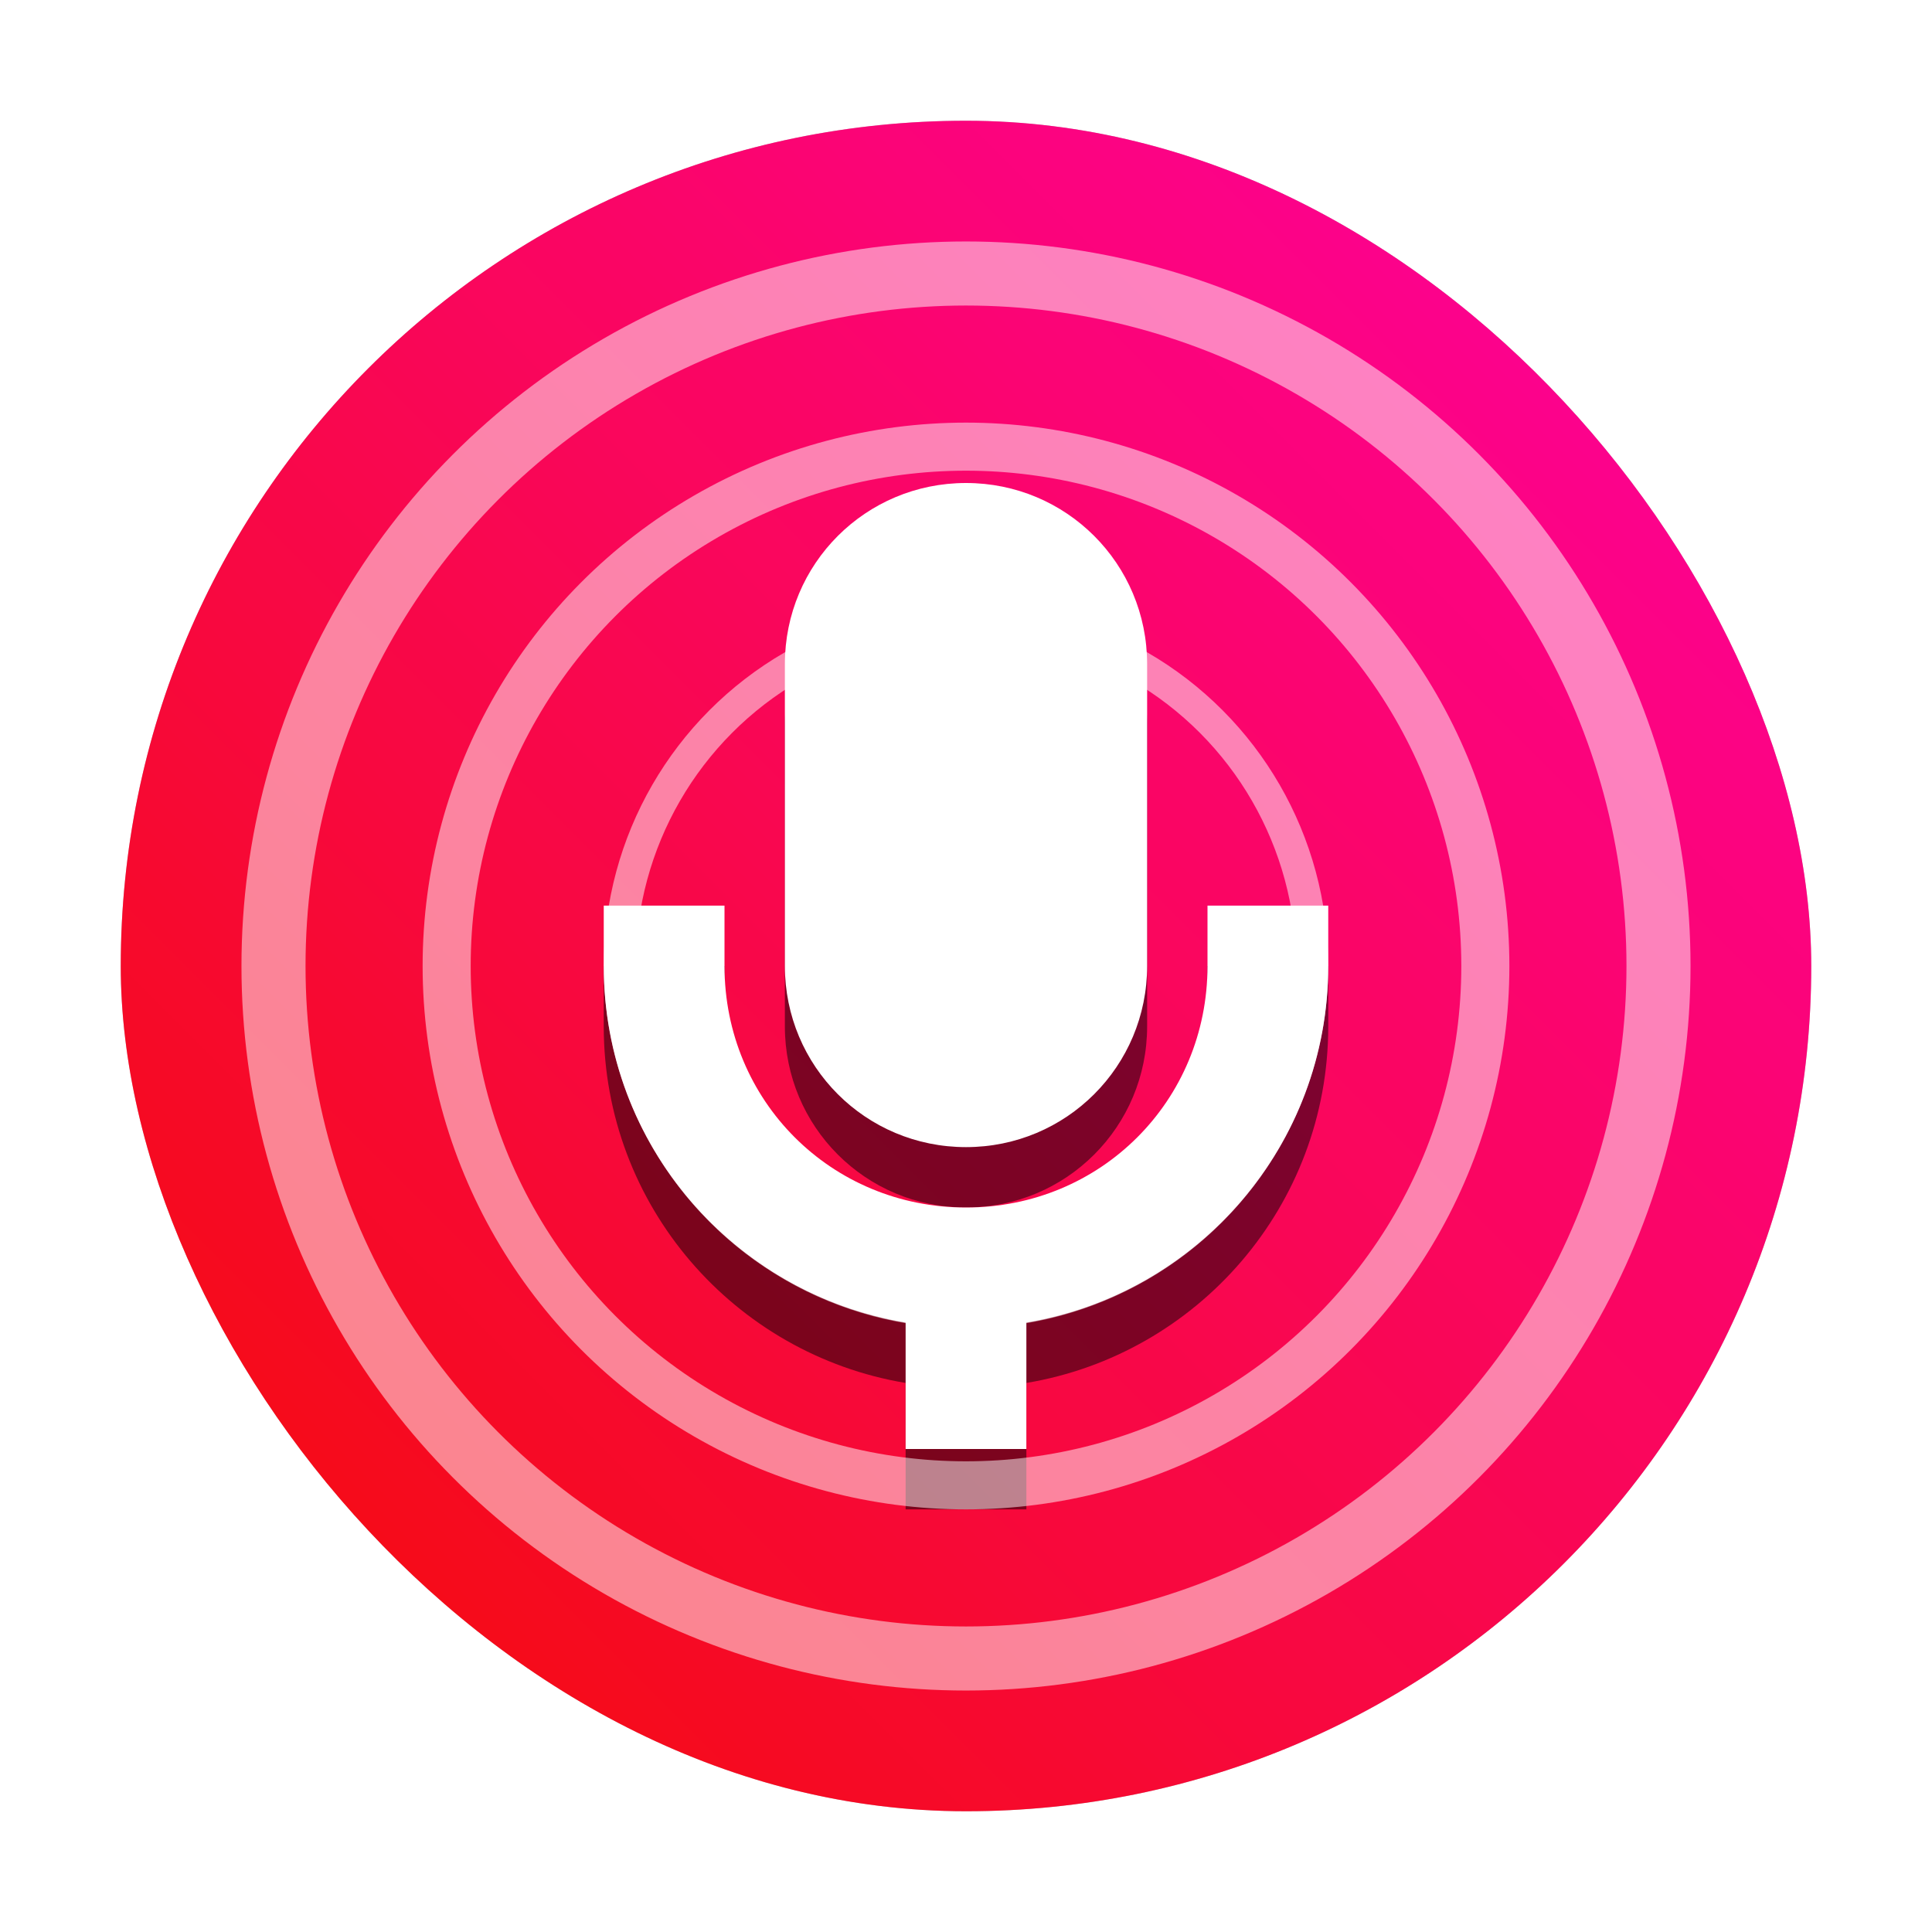 <?xml version="1.0" encoding="UTF-8" standalone="no"?>
<svg
   xmlns:dc="http://purl.org/dc/elements/1.1/"
   xmlns:cc="http://creativecommons.org/ns#"
   xmlns:rdf="http://www.w3.org/1999/02/22-rdf-syntax-ns#"
   xmlns:svg="http://www.w3.org/2000/svg"
   xmlns="http://www.w3.org/2000/svg"
   xmlns:xlink="http://www.w3.org/1999/xlink"
   xmlns:sodipodi="http://sodipodi.sourceforge.net/DTD/sodipodi-0.dtd"
   xmlns:inkscape="http://www.inkscape.org/namespaces/inkscape"
   inkscape:version="1.0 (4035a4fb49, 2020-05-01)"
   sodipodi:docname="audio-recorder.svg"
   id="svg16"
   version="1"
   height="32"
   width="32">
  <defs
     id="defs20">
    <linearGradient
       id="linearGradient855"
       inkscape:collect="always">
      <stop
         id="stop851"
         offset="0"
         style="stop-color:#f40d00;stop-opacity:1" />
      <stop
         id="stop853"
         offset="1"
         style="stop-color:#fe00a6;stop-opacity:1" />
    </linearGradient>
    <filter
       height="1.189"
       y="-0.095"
       width="1.252"
       x="-0.126"
       id="filter847"
       style="color-interpolation-filters:sRGB"
       inkscape:collect="always">
      <feGaussianBlur
         id="feGaussianBlur849"
         stdDeviation="0.63"
         inkscape:collect="always" />
    </filter>
    <linearGradient
       gradientUnits="userSpaceOnUse"
       y2="2"
       x2="30"
       y1="30"
       x1="2"
       id="linearGradient857"
       xlink:href="#linearGradient855"
       inkscape:collect="always" />
    <filter
       height="1.216"
       y="-0.108"
       width="1.216"
       x="-0.108"
       id="filter906"
       style="color-interpolation-filters:sRGB"
       inkscape:collect="always">
      <feGaussianBlur
         id="feGaussianBlur908"
         stdDeviation="1.26"
         inkscape:collect="always" />
    </filter>
  </defs>
  <sodipodi:namedview
     inkscape:current-layer="svg16"
     inkscape:window-maximized="1"
     inkscape:window-y="0"
     inkscape:window-x="0"
     inkscape:cy="16"
     inkscape:cx="16"
     inkscape:zoom="23.8125"
     showgrid="false"
     id="namedview18"
     inkscape:window-height="1002"
     inkscape:window-width="1920"
     inkscape:pageshadow="2"
     inkscape:pageopacity="0"
     guidetolerance="10"
     gridtolerance="10"
     objecttolerance="10"
     borderopacity="1"
     bordercolor="#666666"
     pagecolor="#ffffff" />
  <rect
     fill="#e05048"
     width="28"
     height="28"
     x="2"
     y="2"
     rx="14"
     ry="14"
     id="rect2-0"
     style="opacity:0.5;fill:#000000;fill-opacity:1;filter:url(#filter906)" />
  <rect
     style="fill-opacity:1;fill:url(#linearGradient857)"
     id="rect2"
     ry="14"
     rx="14"
     y="2"
     x="2"
     height="28"
     width="28"
     fill="#e05048" />
  <g
     id="g6"
     transform="translate(-337 424)"
     style="enable-background:new;filter:url(#filter847);opacity:0.5"
     opacity=".2">
    <path
       id="path4"
       d="m353-415c-1.662 0-3 1.338-3 3v5c0 1.662 1.338 3 3 3s3-1.338 3-3v-5c0-1.662-1.338-3-3-3zm-6 7v1c0 2.97 2.162 5.432 5 5.906v2.094h2v-2.094c2.838-0.474 5-2.937 5-5.906v-1h-2v1c0 2.233-1.767 4-4 4s-4-1.767-4-4v-1z" />
  </g>
  <g
     id="g10"
     transform="translate(-337 423)"
     style="enable-background:new"
     fill="#fff">
    <path
       id="path8"
       d="m353-415c-1.662 0-3 1.338-3 3v5c0 1.662 1.338 3 3 3s3-1.338 3-3v-5c0-1.662-1.338-3-3-3zm-6 7v1c0 2.97 2.162 5.432 5 5.906v2.094h2v-2.094c2.838-0.474 5-2.937 5-5.906v-1h-2v1c0 2.233-1.767 4-4 4s-4-1.767-4-4v-1z" />
  </g>
  <ellipse
     ry="11.47"
     rx="11.47"
     cy="16"
     cx="16"
     id="path859"
     style="opacity:0.5;fill:none;fill-opacity:1;stroke:#ffffff;stroke-width:1.061;stroke-miterlimit:4;stroke-dasharray:none;stroke-opacity:1" />
  <circle
     r="8.602"
     style="opacity:0.5;fill:none;fill-opacity:1;stroke:#ffffff;stroke-width:0.796;stroke-miterlimit:4;stroke-dasharray:none;stroke-opacity:1"
     id="path859-5"
     cx="16"
     cy="16" />
  <ellipse
     style="opacity:0.5;fill:none;fill-opacity:1;stroke:#ffffff;stroke-width:0.53;stroke-miterlimit:4;stroke-dasharray:none;stroke-opacity:1"
     id="path859-7"
     cx="16"
     cy="16"
     rx="5.735"
     ry="5.735" />
</svg>

